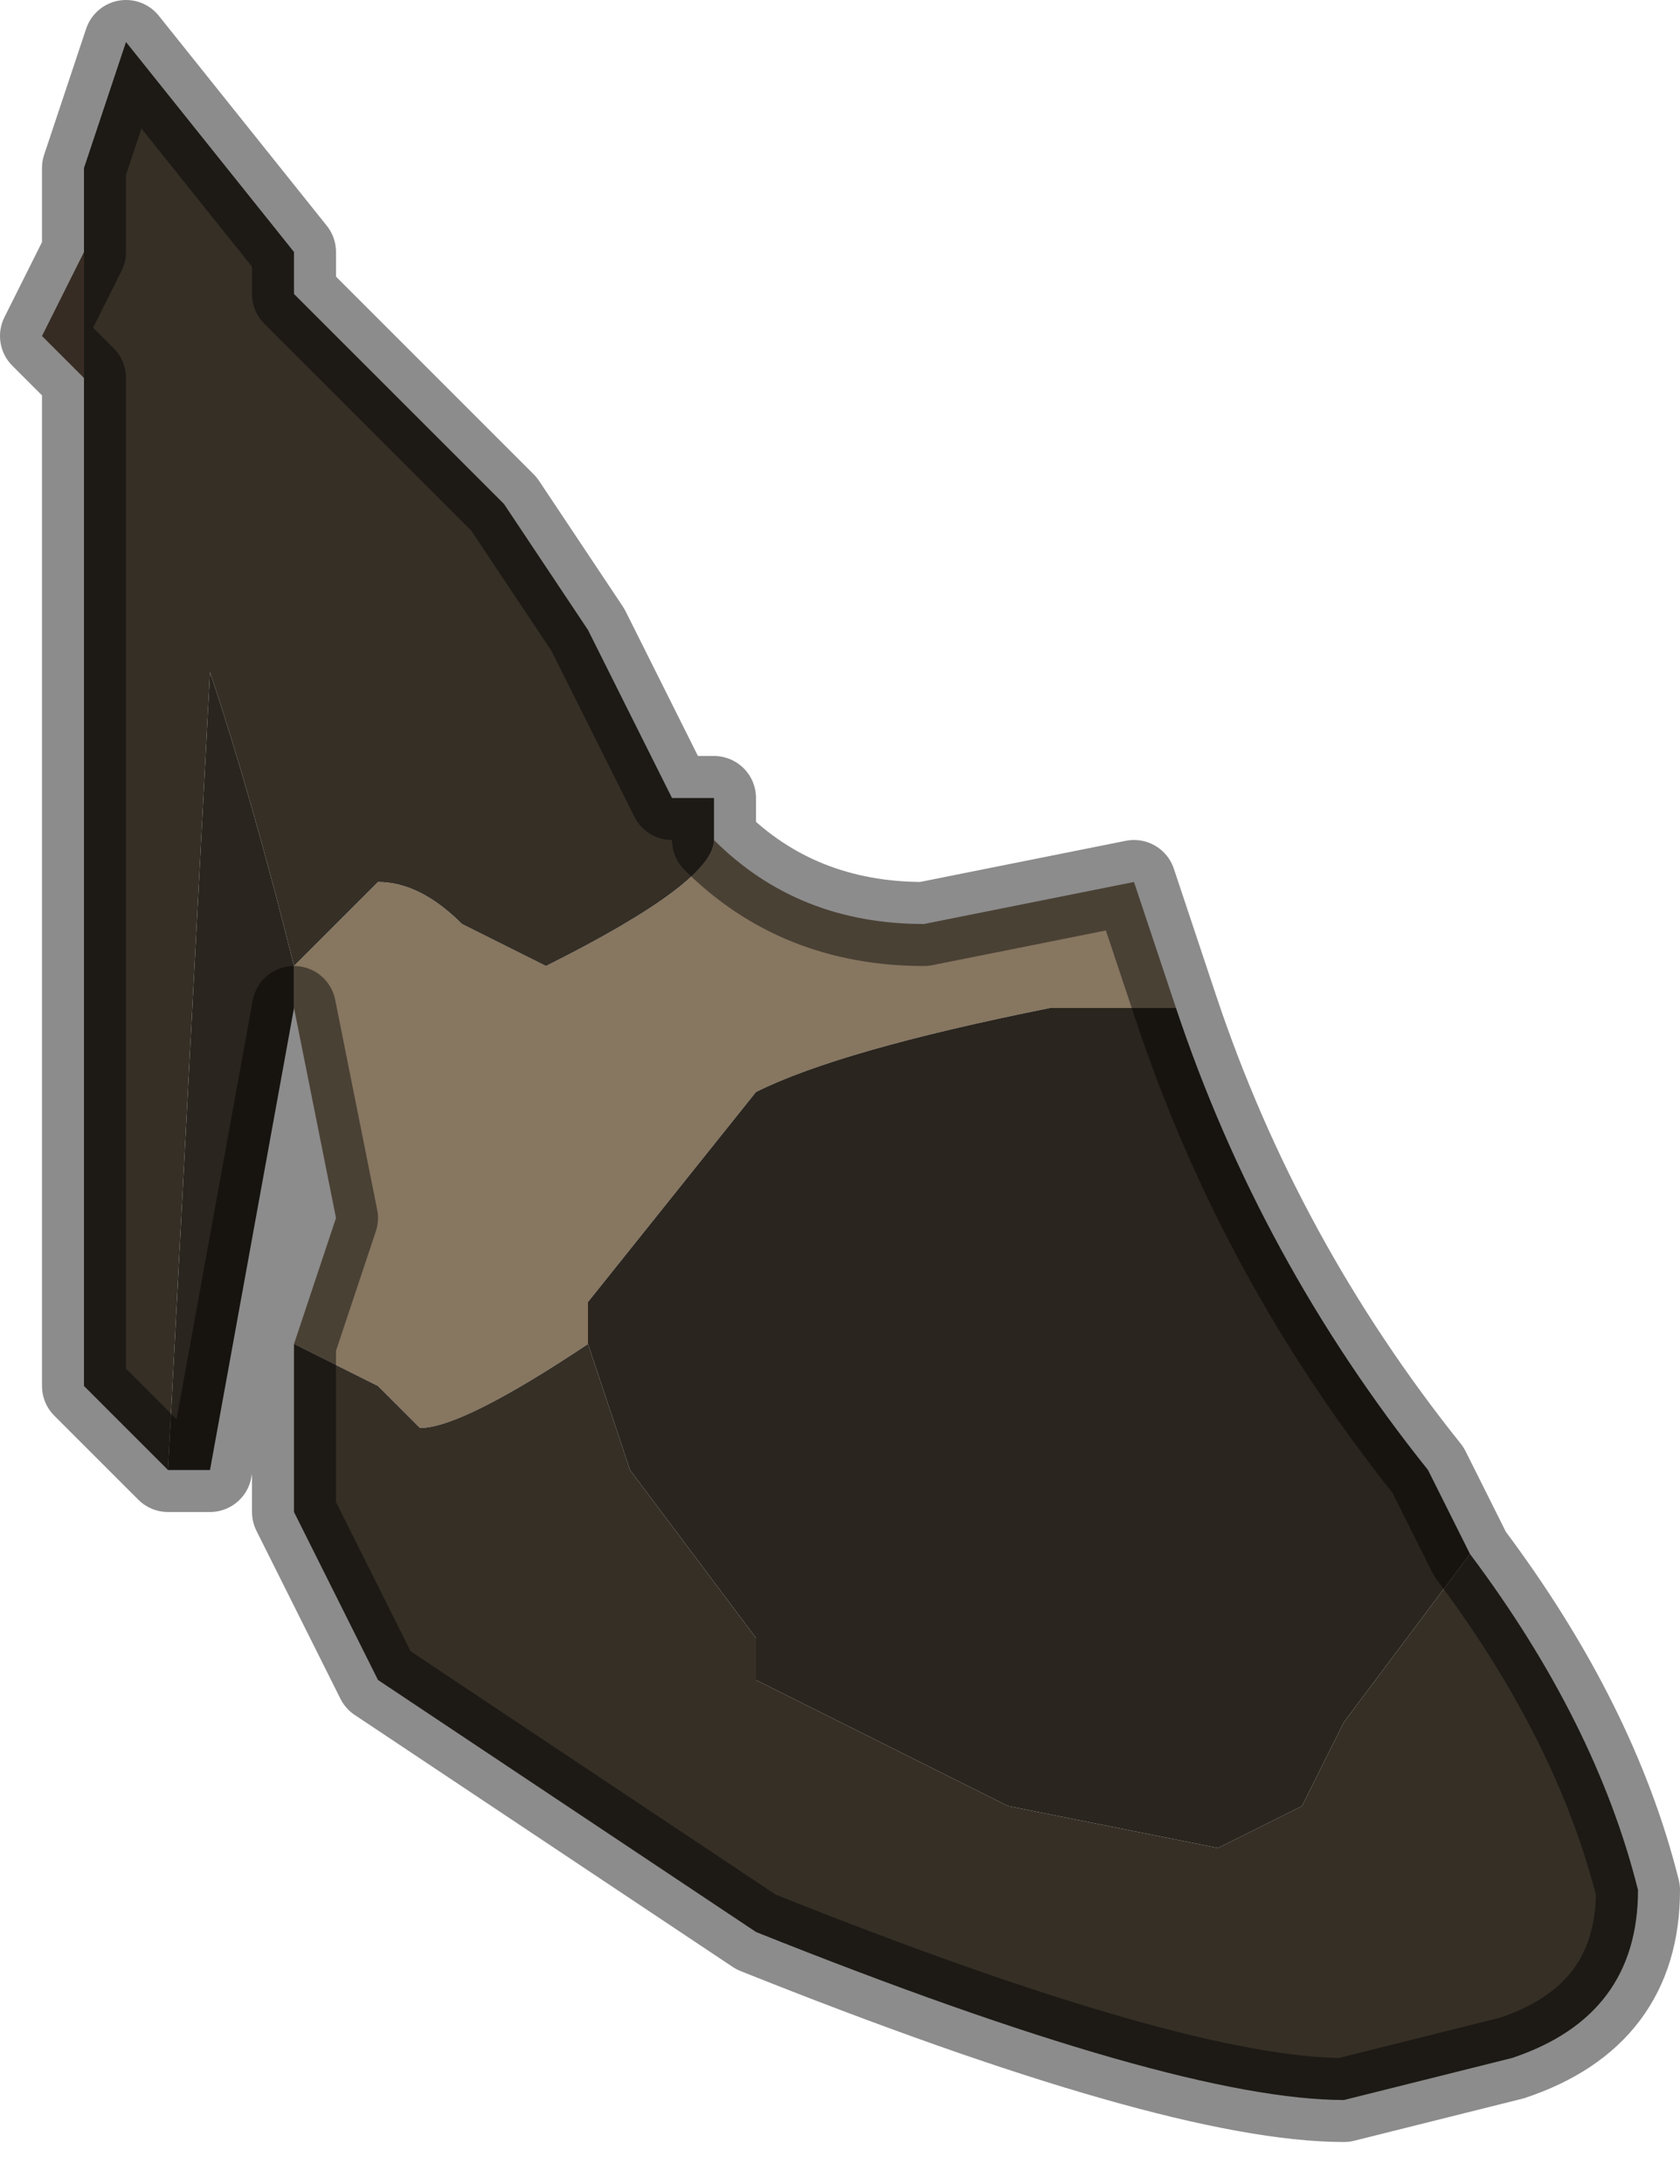 <?xml version="1.0" encoding="UTF-8" standalone="no"?>
<svg xmlns:xlink="http://www.w3.org/1999/xlink" height="2.6px" width="2.0px" xmlns="http://www.w3.org/2000/svg">
  <g transform="matrix(1.0, 0.0, 0.0, 1.0, 1.0, 1.2)">
    <path d="M0.05 -1.0 L0.05 -1.05 0.05 -1.0" fill="#f8eede" fill-rule="evenodd" stroke="none"/>
    <path d="M-0.15 -0.25 L-0.15 -0.2 Q-0.05 -0.1 0.1 -0.1 L0.1 -0.1 0.35 -0.15 0.4 0.0 0.25 0.0 Q0.0 0.05 -0.1 0.1 L-0.3 0.35 -0.3 0.4 Q-0.45 0.5 -0.5 0.5 L-0.55 0.45 -0.65 0.4 -0.6 0.25 -0.65 0.0 -0.65 -0.05 -0.55 -0.15 Q-0.5 -0.15 -0.45 -0.1 L-0.35 -0.05 Q-0.15 -0.15 -0.15 -0.2 L-0.15 -0.25" fill="#877660" fill-rule="evenodd" stroke="none"/>
    <path d="M0.4 0.0 Q0.5 0.3 0.7 0.55 L0.75 0.65 0.6 0.85 0.55 0.95 0.45 1.0 0.2 0.95 -0.1 0.8 -0.1 0.75 -0.25 0.55 -0.3 0.4 -0.3 0.35 -0.1 0.1 Q0.0 0.05 0.25 0.0 L0.4 0.0 M-0.65 0.0 L-0.75 0.55 -0.8 0.55 -0.75 -0.4 Q-0.7 -0.25 -0.65 -0.05 L-0.65 0.0" fill="#2a251e" fill-rule="evenodd" stroke="none"/>
    <path d="M0.75 0.65 Q0.9 0.85 0.95 1.05 0.95 1.2 0.8 1.25 L0.6 1.3 Q0.4 1.3 -0.1 1.1 L-0.4 0.9 -0.55 0.8 -0.6 0.7 -0.65 0.6 -0.65 0.4 -0.55 0.45 -0.5 0.5 Q-0.45 0.5 -0.3 0.4 L-0.25 0.55 -0.1 0.75 -0.1 0.8 0.2 0.95 0.45 1.0 0.55 0.95 0.6 0.85 0.75 0.65 M-0.8 0.55 L-0.9 0.45 -0.9 -0.25 -0.9 -0.5 -0.9 -0.75 -0.9 -0.9 -0.9 -1.0 -0.85 -1.15 -0.65 -0.9 -0.65 -0.85 -0.4 -0.6 -0.4 -0.6 -0.3 -0.45 -0.2 -0.25 -0.15 -0.25 -0.15 -0.2 Q-0.15 -0.15 -0.35 -0.05 L-0.45 -0.1 Q-0.5 -0.15 -0.55 -0.15 L-0.65 -0.05 Q-0.7 -0.25 -0.75 -0.4 L-0.8 0.55" fill="#352f26" fill-rule="evenodd" stroke="none"/>
    <path d="M-0.9 -0.75 L-0.95 -0.8 -0.9 -0.9 -0.9 -0.75" fill="#645142" fill-rule="evenodd" stroke="none"/>
    <path d="M-0.15 -0.25 L-0.15 -0.2 Q-0.05 -0.1 0.1 -0.1 L0.1 -0.1 0.35 -0.15 0.4 0.0 Q0.5 0.3 0.7 0.55 L0.75 0.65 Q0.9 0.85 0.95 1.05 0.95 1.2 0.8 1.25 L0.6 1.3 Q0.4 1.3 -0.1 1.1 L-0.4 0.9 -0.55 0.8 -0.6 0.7 -0.65 0.6 -0.65 0.4 -0.6 0.25 -0.65 0.0 -0.75 0.55 -0.8 0.55 -0.9 0.45 -0.9 -0.25 -0.9 -0.5 -0.9 -0.75 -0.95 -0.8 -0.9 -0.9 -0.9 -1.0 -0.85 -1.15 -0.65 -0.9 -0.65 -0.85 -0.4 -0.6 -0.4 -0.6 -0.3 -0.45 -0.2 -0.25 -0.15 -0.25 Z" fill="none" stroke="#000000" stroke-linecap="round" stroke-linejoin="round" stroke-opacity="0.451" stroke-width="0.1"/>
  </g>
</svg>

